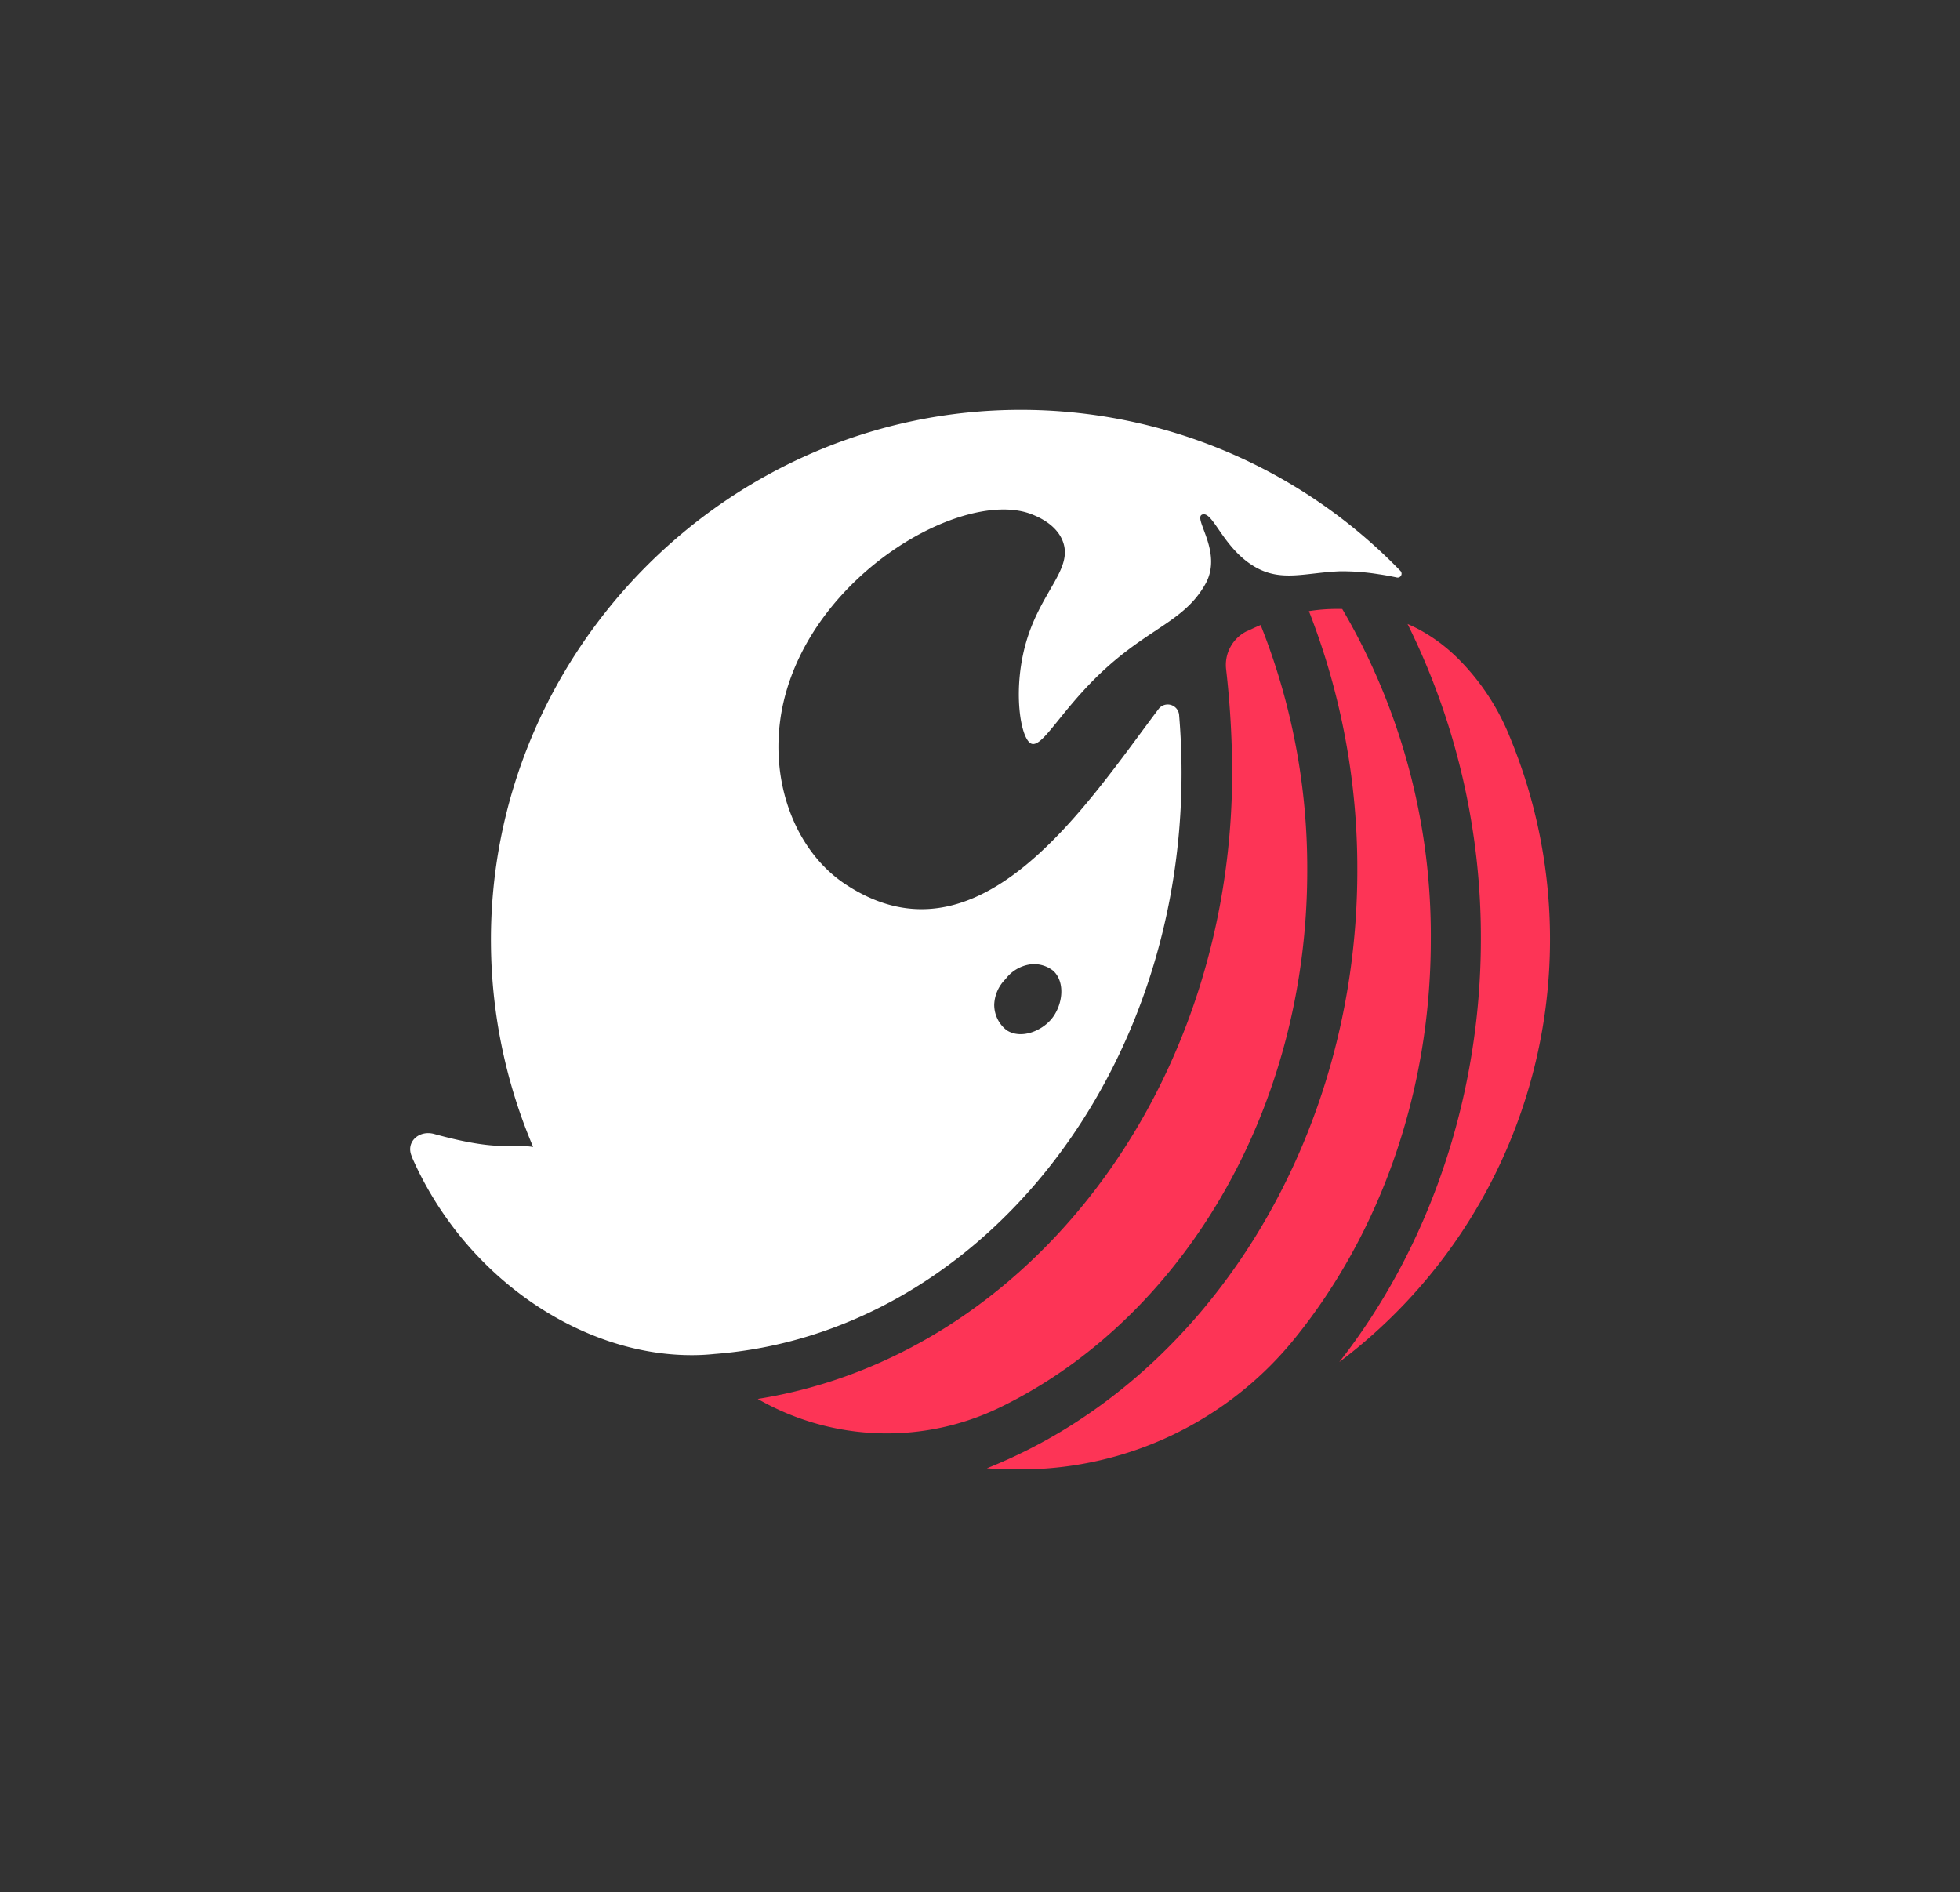 <svg id="Logo" xmlns="http://www.w3.org/2000/svg" viewBox="0 0 304.56 293.98"><rect x="0" y="0" width="304.56" height="293.98" fill="#333333" stroke="none"/><defs><style>.cls-1{fill:#fd3456;}.cls-2{fill:#fff;}</style></defs><path class="cls-1" d="M203.13,135.27a102,102,0,0,0-7.24-38.16c-1,.41-1.72.79-2.24,1l0,0a5.85,5.85,0,0,0-3.12,5.93,144.11,144.11,0,0,1,.93,16c0,24.45-7.89,47.89-22.21,66-13.55,17.14-31.74,28.16-51.5,31.31l.16.1a40.3,40.3,0,0,0,37.66,1.13C183.47,204.94,203.13,172.73,203.13,135.27Z"/><path class="cls-1" d="M208.57,94.62a27.7,27.7,0,0,0-5.18.33,109.67,109.67,0,0,1,7.52,40.32c0,42-23.4,79.27-57.57,92.86,1.73.11,3.46.17,5.22.17h.25a54.8,54.8,0,0,0,42.41-20.38c13.09-16.2,21.11-38,21.11-61.91A100.26,100.26,0,0,0,208.57,94.62Z"/><path class="cls-1" d="M240.85,146a82,82,0,0,0-6.27-31.56,36.22,36.22,0,0,0-7.9-12,26.41,26.41,0,0,0-6.22-4.66c-.58-.31-1.16-.58-1.74-.83a109.62,109.62,0,0,1,11.39,49c0,24.3-7.92,47.71-22,65.67A82.15,82.15,0,0,0,240.85,146Z"/><path class="cls-2" d="M217.59,88.68a82,82,0,0,0-59-25c-45.49,0-82.76,37.67-82.3,83.15a82.12,82.12,0,0,0,6.55,31.37,22.34,22.34,0,0,0-4.09-.18c-3.69.17-8.9-1.17-11.27-1.83s-4.46,1.24-3.51,3.44l0,.06c8.17,18.72,26.29,30.9,43.57,30.86h0a33.22,33.22,0,0,0,3.45-.18c40.48-3.08,72.61-42.39,72.61-90.28,0-3-.13-6-.38-9a1.78,1.78,0,0,0-3.2-.92l0,0c-11.19,14.82-27.79,40.87-48.54,27.29-8-5.21-12.25-16.42-9.85-27.83C126,89.2,149.86,75.73,160.38,79.93c.81.33,3.78,1.51,4.78,4.21,1.54,4.12-3.1,7.51-5.46,14.81-2.56,7.89-1.12,16.27.68,16.63,2,.41,5.34-6.93,13.6-13.59,6-4.84,10.52-6.2,13.36-11.32,2.74-5-2.14-10.27-.48-10.74s3.21,5.29,8.15,8.15c4.13,2.39,7.81.89,13.24.68a36,36,0,0,1,6,.46s1.06.14,2.74.49A.61.61,0,0,0,217.59,88.68Zm-61.34,63.44a5.83,5.83,0,0,1,3.75-2.27,4.78,4.78,0,0,1,3.68,1c1.95,1.84,1.41,5.43-.31,7.49-1.6,1.9-4.75,3.15-6.94,1.73a5,5,0,0,1-1.94-4A5.89,5.89,0,0,1,156.25,152.12Z"/></svg>